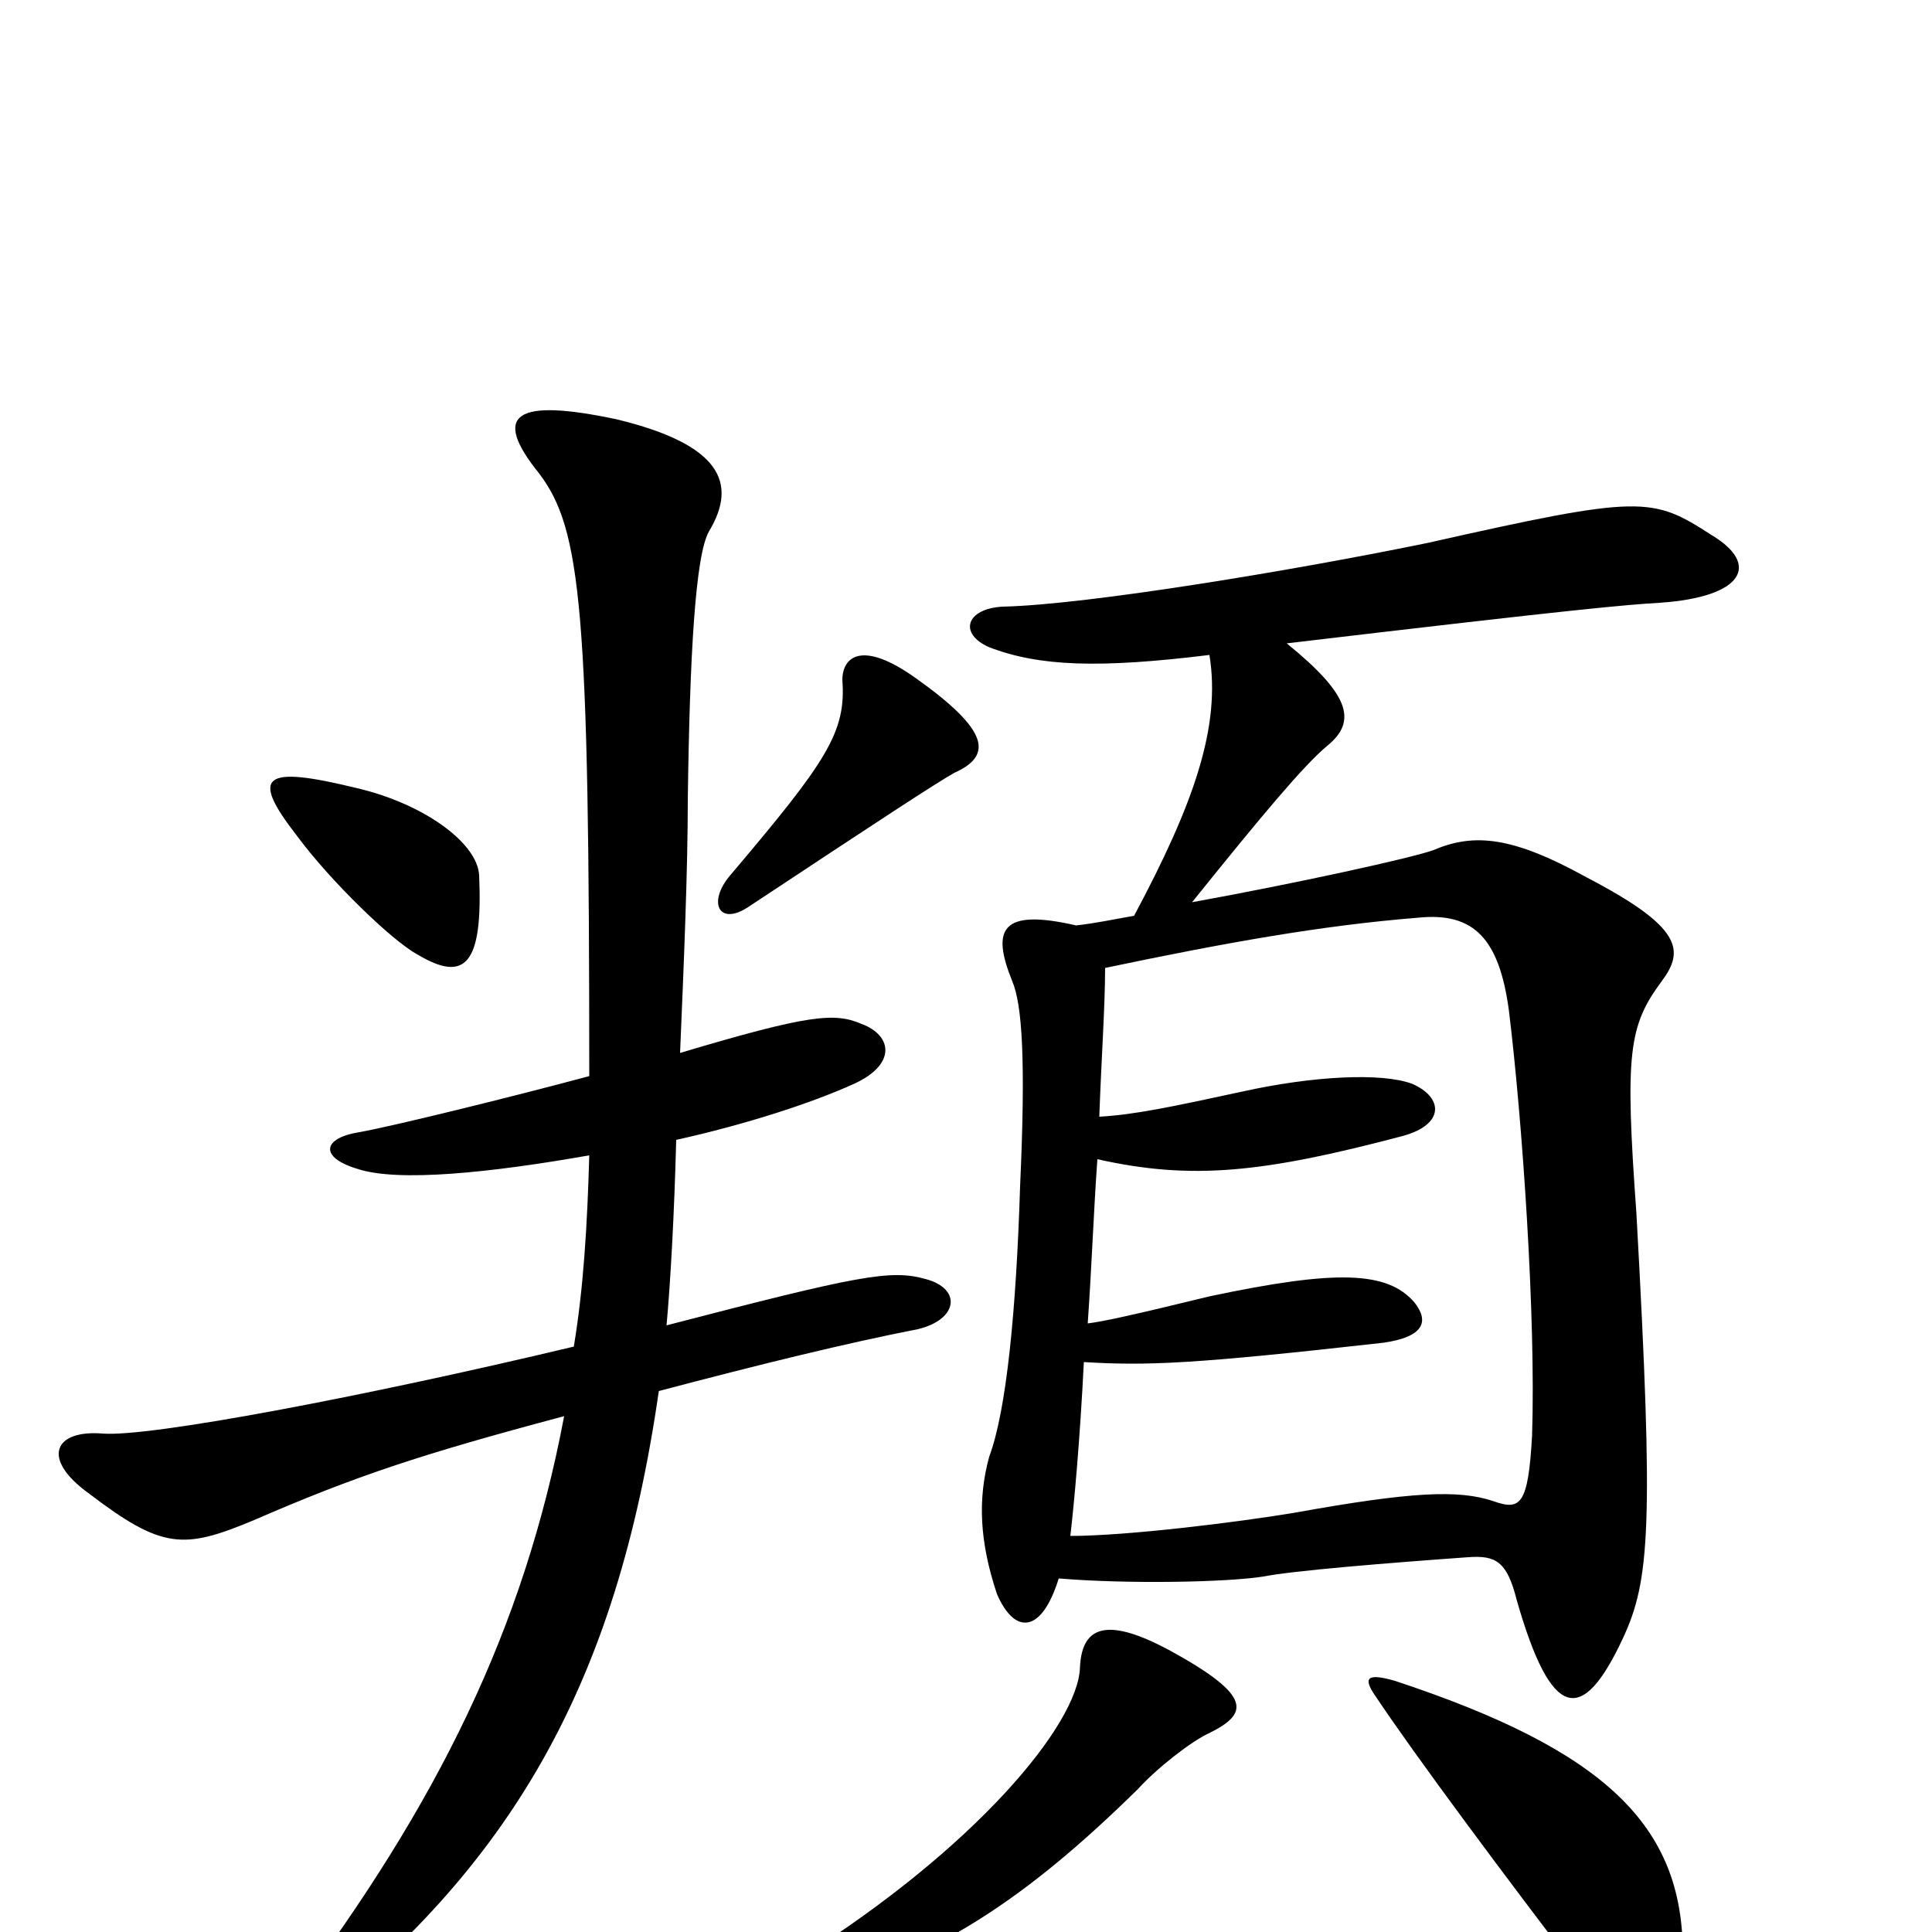 <svg xmlns="http://www.w3.org/2000/svg" viewBox="0 -1000 1000 1000">
	<path fill="#000000" d="M871 11C871 -55 831 -94 722 -130C708 -134 705 -132 712 -122C732 -92 778 -30 824 30C848 59 871 48 871 11ZM626 -103C646 -113 649 -122 605 -146C575 -162 560 -160 559 -137C558 -107 504 -43 415 13C394 26 398 38 416 33C485 14 532 -18 589 -74C599 -85 617 -99 626 -103ZM569 -422C570 -451 572 -479 572 -499C634 -512 684 -521 734 -525C763 -528 776 -514 781 -477C788 -420 795 -318 793 -257C791 -221 787 -218 773 -223C755 -229 731 -228 670 -217C640 -212 583 -205 554 -205C556 -222 559 -255 561 -295C594 -293 618 -294 716 -305C737 -308 740 -316 732 -326C718 -342 692 -343 626 -329C585 -319 571 -316 563 -315C565 -343 566 -372 568 -400C617 -389 654 -393 726 -412C748 -418 747 -432 731 -439C715 -445 679 -443 643 -435C606 -427 587 -423 569 -422ZM305 -402C304 -366 302 -333 297 -303C188 -277 77 -256 53 -258C28 -260 21 -245 46 -227C84 -198 95 -198 131 -213C184 -236 217 -247 292 -267C271 -156 226 -66 151 34C134 57 141 63 158 49C264 -34 319 -127 341 -280C394 -294 439 -305 475 -312C496 -317 498 -333 479 -338C461 -343 445 -340 345 -314C347 -336 349 -371 350 -410C386 -418 420 -429 442 -439C464 -449 462 -464 446 -470C432 -476 419 -475 352 -455C354 -502 356 -550 356 -586C357 -662 360 -713 367 -725C382 -750 373 -770 319 -783C267 -794 254 -786 279 -755C301 -726 305 -685 305 -443C264 -432 203 -417 186 -414C167 -411 165 -401 185 -395C206 -388 254 -393 305 -402ZM248 -547C247 -564 219 -584 185 -592C136 -604 129 -599 154 -567C171 -544 203 -513 216 -506C241 -491 250 -501 248 -547ZM494 -600C514 -609 512 -622 474 -649C446 -669 436 -660 436 -648C438 -621 428 -606 378 -547C366 -533 372 -520 388 -531C456 -576 485 -595 494 -600ZM626 -661C632 -624 618 -584 587 -526C576 -524 566 -522 557 -521C518 -530 513 -519 524 -492C529 -480 531 -452 528 -386C526 -322 521 -270 512 -246C506 -224 507 -202 516 -175C525 -154 539 -154 548 -183C584 -180 635 -181 654 -184C669 -187 718 -191 760 -194C774 -195 780 -192 785 -172C803 -109 819 -107 840 -152C854 -182 856 -210 847 -372C841 -455 843 -469 860 -492C872 -508 871 -520 821 -546C783 -567 763 -569 742 -560C731 -556 672 -543 617 -533C654 -579 675 -604 687 -614C703 -627 698 -641 666 -667C818 -685 842 -687 859 -688C903 -691 911 -708 886 -723C855 -743 850 -744 739 -719C671 -705 563 -687 519 -686C500 -685 496 -672 512 -665C538 -655 569 -654 626 -661Z"/>
</svg>